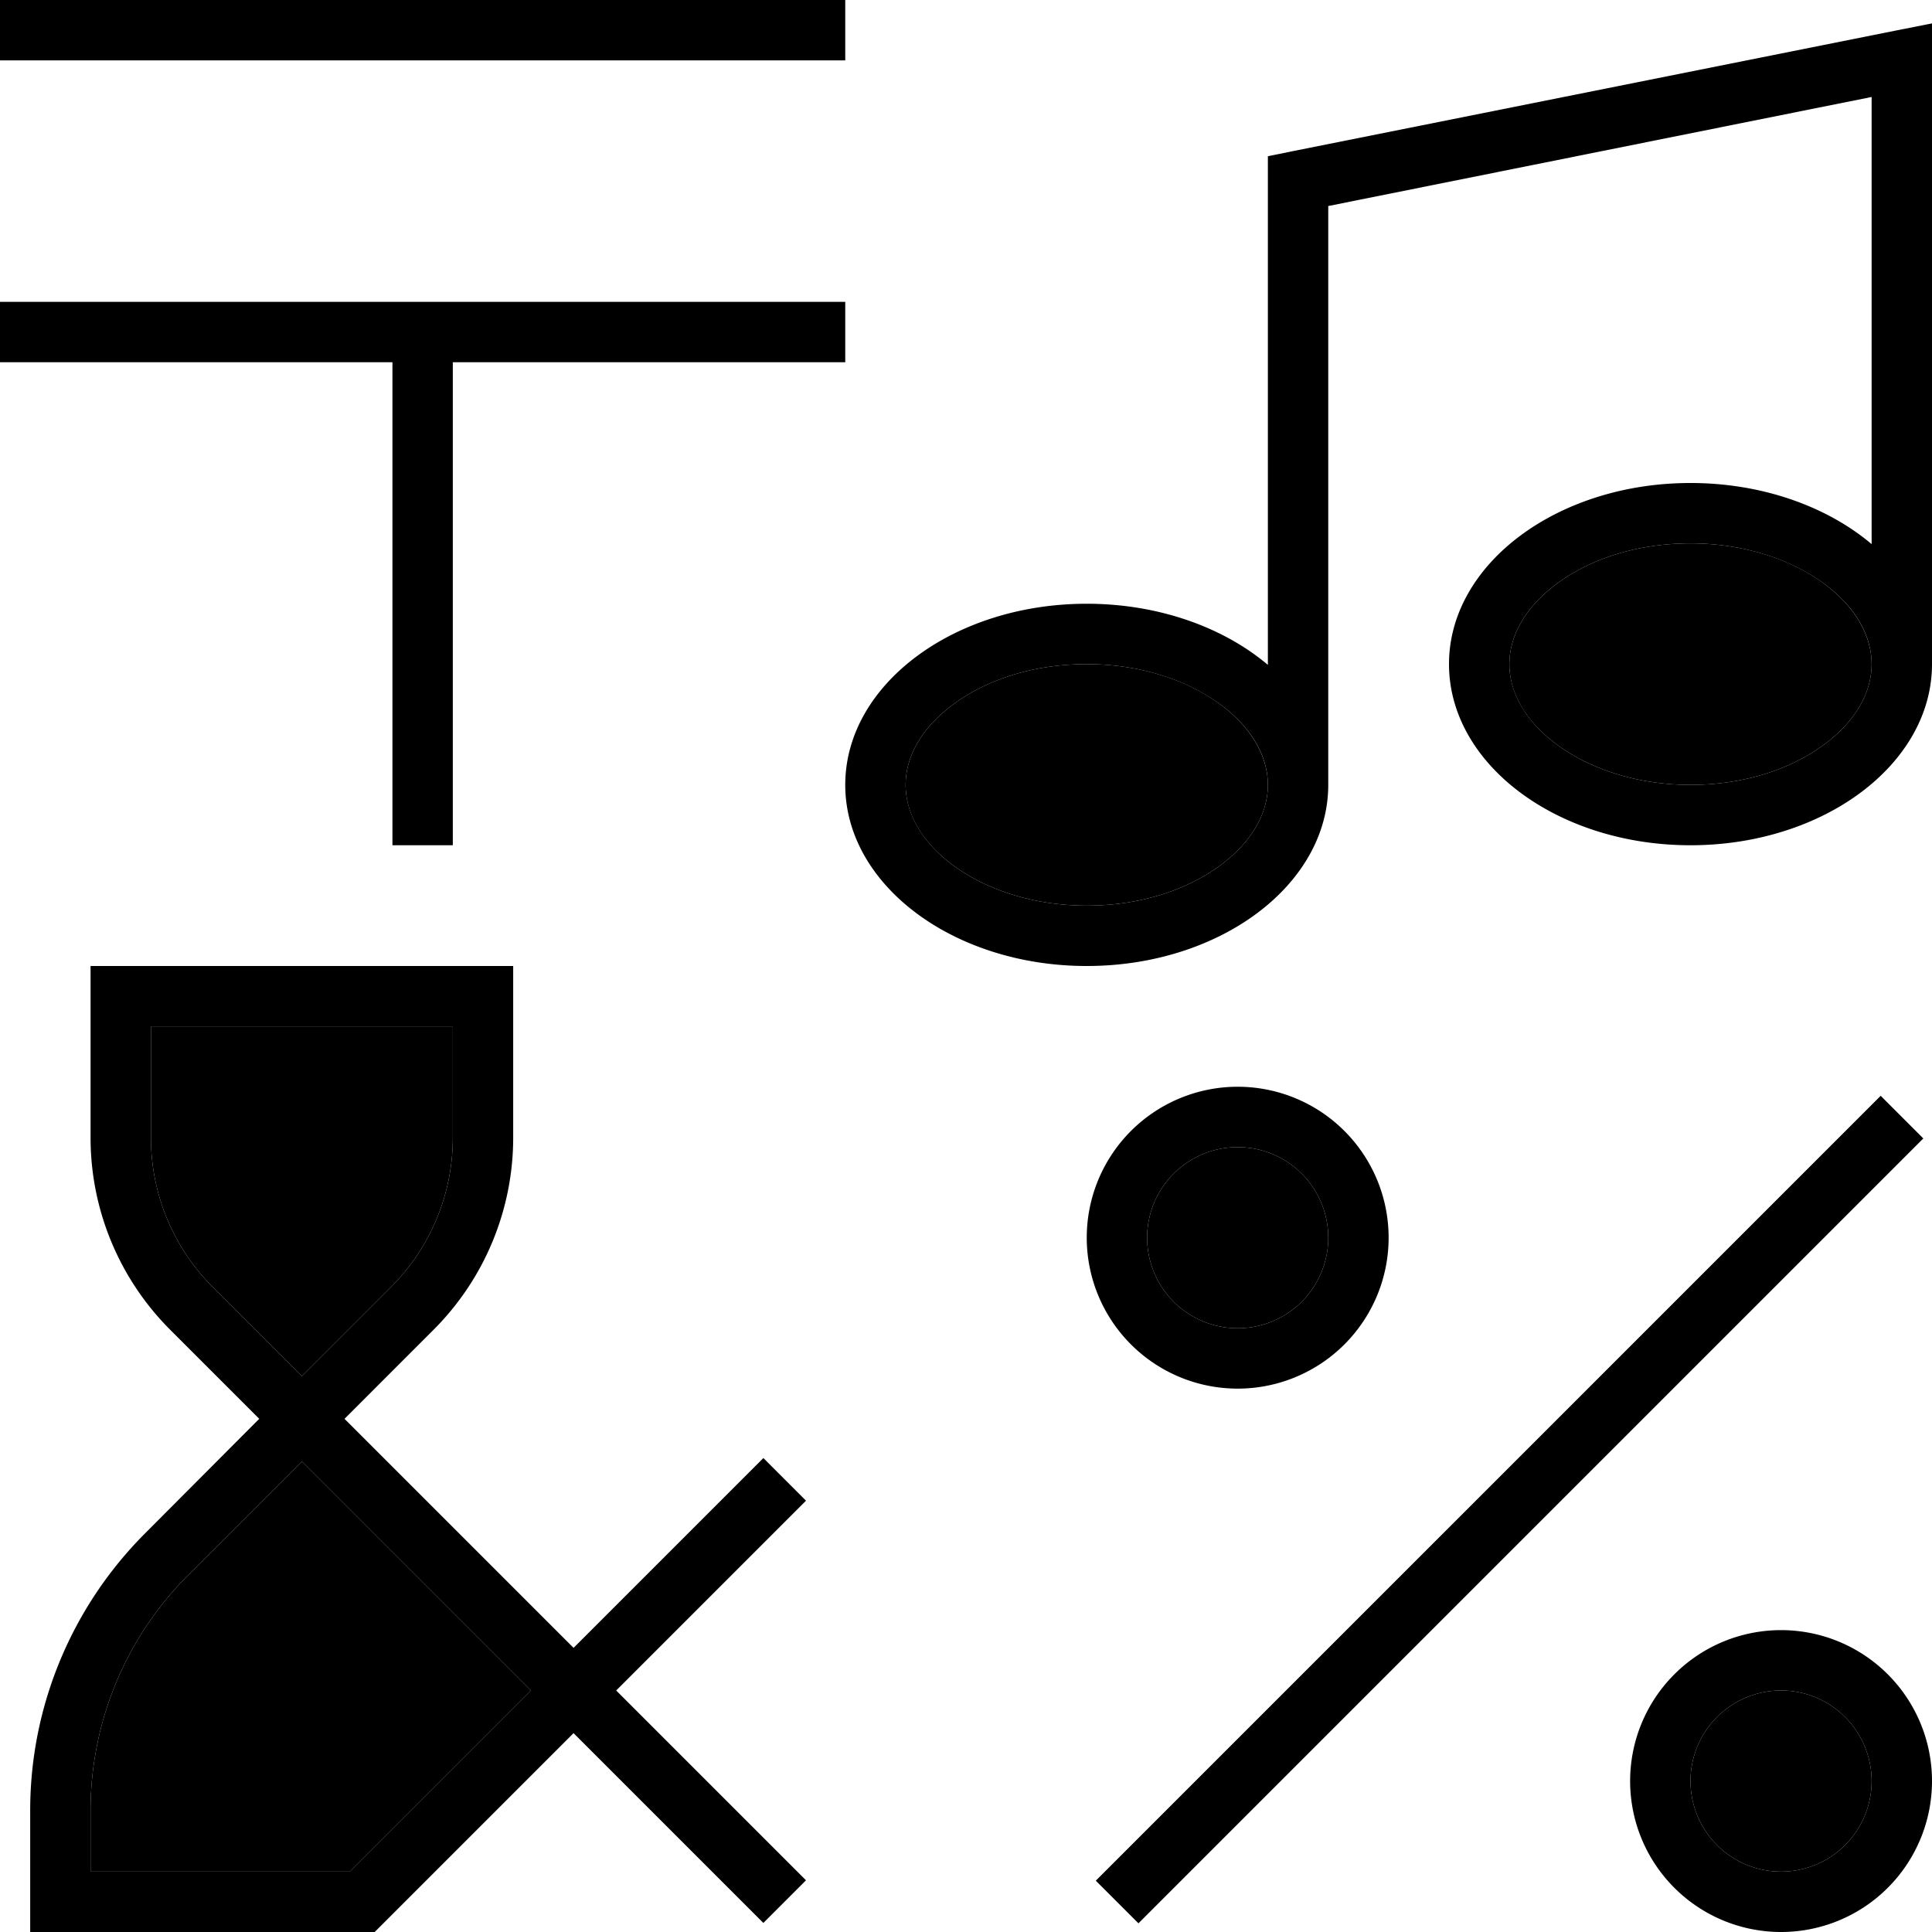 <svg xmlns="http://www.w3.org/2000/svg" width="24" height="24" viewBox="0 0 512 512">
    <path class="pr-icon-duotone-secondary" d="M24 479.8L24 496l68.7 0 48-48L80 387.3 49.8 417.5C33.3 434 24 456.4 24 479.8zM40 272l0 29.5c0 14.9 5.9 29.1 16.4 39.6L80 364.7l23.6-23.6c10.5-10.5 16.4-24.7 16.4-39.6l0-29.5-80 0zm200-64c0 7.1 3.8 14.7 12.3 21.1s21.1 10.9 35.7 10.9s27.1-4.4 35.7-10.9s12.3-14.1 12.3-21.1s-3.8-14.7-12.3-21.1s-21.1-10.9-35.7-10.9s-27.1 4.4-35.7 10.9s-12.3 14.1-12.3 21.1zm64 120a24 24 0 1 0 48 0 24 24 0 1 0 -48 0zm96-152c0 7.1 3.8 14.7 12.3 21.1s21.1 10.9 35.7 10.9s27.1-4.4 35.7-10.9s12.3-14.1 12.3-21.1s-3.8-14.7-12.3-21.1s-21.1-10.9-35.7-10.9s-27.1 4.4-35.7 10.9s-12.3 14.1-12.3 21.1zm48 296a24 24 0 1 0 48 0 24 24 0 1 0 -48 0z"/>
    <path class="pr-icon-duotone-primary" d="M8 0L216 0l8 0 0 16-8 0L8 16 0 16 0 0 8 0zM8 80l96 0 16 0 96 0 8 0 0 16-8 0-96 0 0 120 0 8-16 0 0-8 0-120L8 96 0 96 0 80l8 0zM512 6.2l0 9.8 0 160s0 0 0 0c0 26.5-28.7 48-64 48s-64-21.5-64-48s28.7-48 64-48c19.1 0 36.3 6.3 48 16.2l0-118.5L352 54.6 352 208s0 0 0 0c0 26.5-28.7 48-64 48s-64-21.5-64-48s28.7-48 64-48c19.1 0 36.3 6.3 48 16.2L336 48l0-6.6 6.4-1.3 160-32L512 6.2zM483.7 154.9c-8.6-6.4-21.1-10.9-35.7-10.9s-27.1 4.4-35.7 10.9s-12.3 14.1-12.3 21.1s3.8 14.7 12.3 21.1s21.1 10.9 35.7 10.9s27.1-4.4 35.7-10.9s12.3-14.1 12.3-21.1c0 0 0 0 0 0c0-7.1-3.8-14.7-12.3-21.1zm-160 32c-8.6-6.4-21.1-10.9-35.7-10.9s-27.1 4.4-35.7 10.9s-12.3 14.1-12.3 21.1s3.8 14.7 12.3 21.1s21.1 10.9 35.7 10.9s27.1-4.4 35.7-10.9s12.3-14.1 12.3-21.1c0 0 0 0 0 0c0-7.1-3.8-14.7-12.3-21.1zM328 352a24 24 0 1 0 0-48 24 24 0 1 0 0 48zm0-64a40 40 0 1 1 0 80 40 40 0 1 1 0-80zm181.7 13.7l-208 208-11.3-11.3 208-208 11.3 11.3zM496 472a24 24 0 1 0 -48 0 24 24 0 1 0 48 0zm-64 0a40 40 0 1 1 80 0 40 40 0 1 1 -80 0zM32 256l96 0 8 0 0 8 0 37.5c0 19.1-7.6 37.4-21.1 50.9L91.3 376 152 436.7l50.3-50.3 11.3 11.3L163.3 448l50.3 50.3-11.3 11.3L152 459.3l-50.3 50.3L99.3 512 96 512l-80 0-8 0 0-8 0-24.2c0-27.6 11-54 30.5-73.5L68.7 376 45.1 352.4C31.6 338.9 24 320.6 24 301.5L24 264l0-8 8 0zm71.6 85.1c10.5-10.5 16.4-24.7 16.4-39.6l0-29.5-80 0 0 29.5c0 14.9 5.9 29.1 16.4 39.6L80 364.7l23.6-23.6zM49.8 417.5C33.3 434 24 456.4 24 479.8L24 496l68.7 0 48-48L80 387.3 49.8 417.5z"/>
</svg>